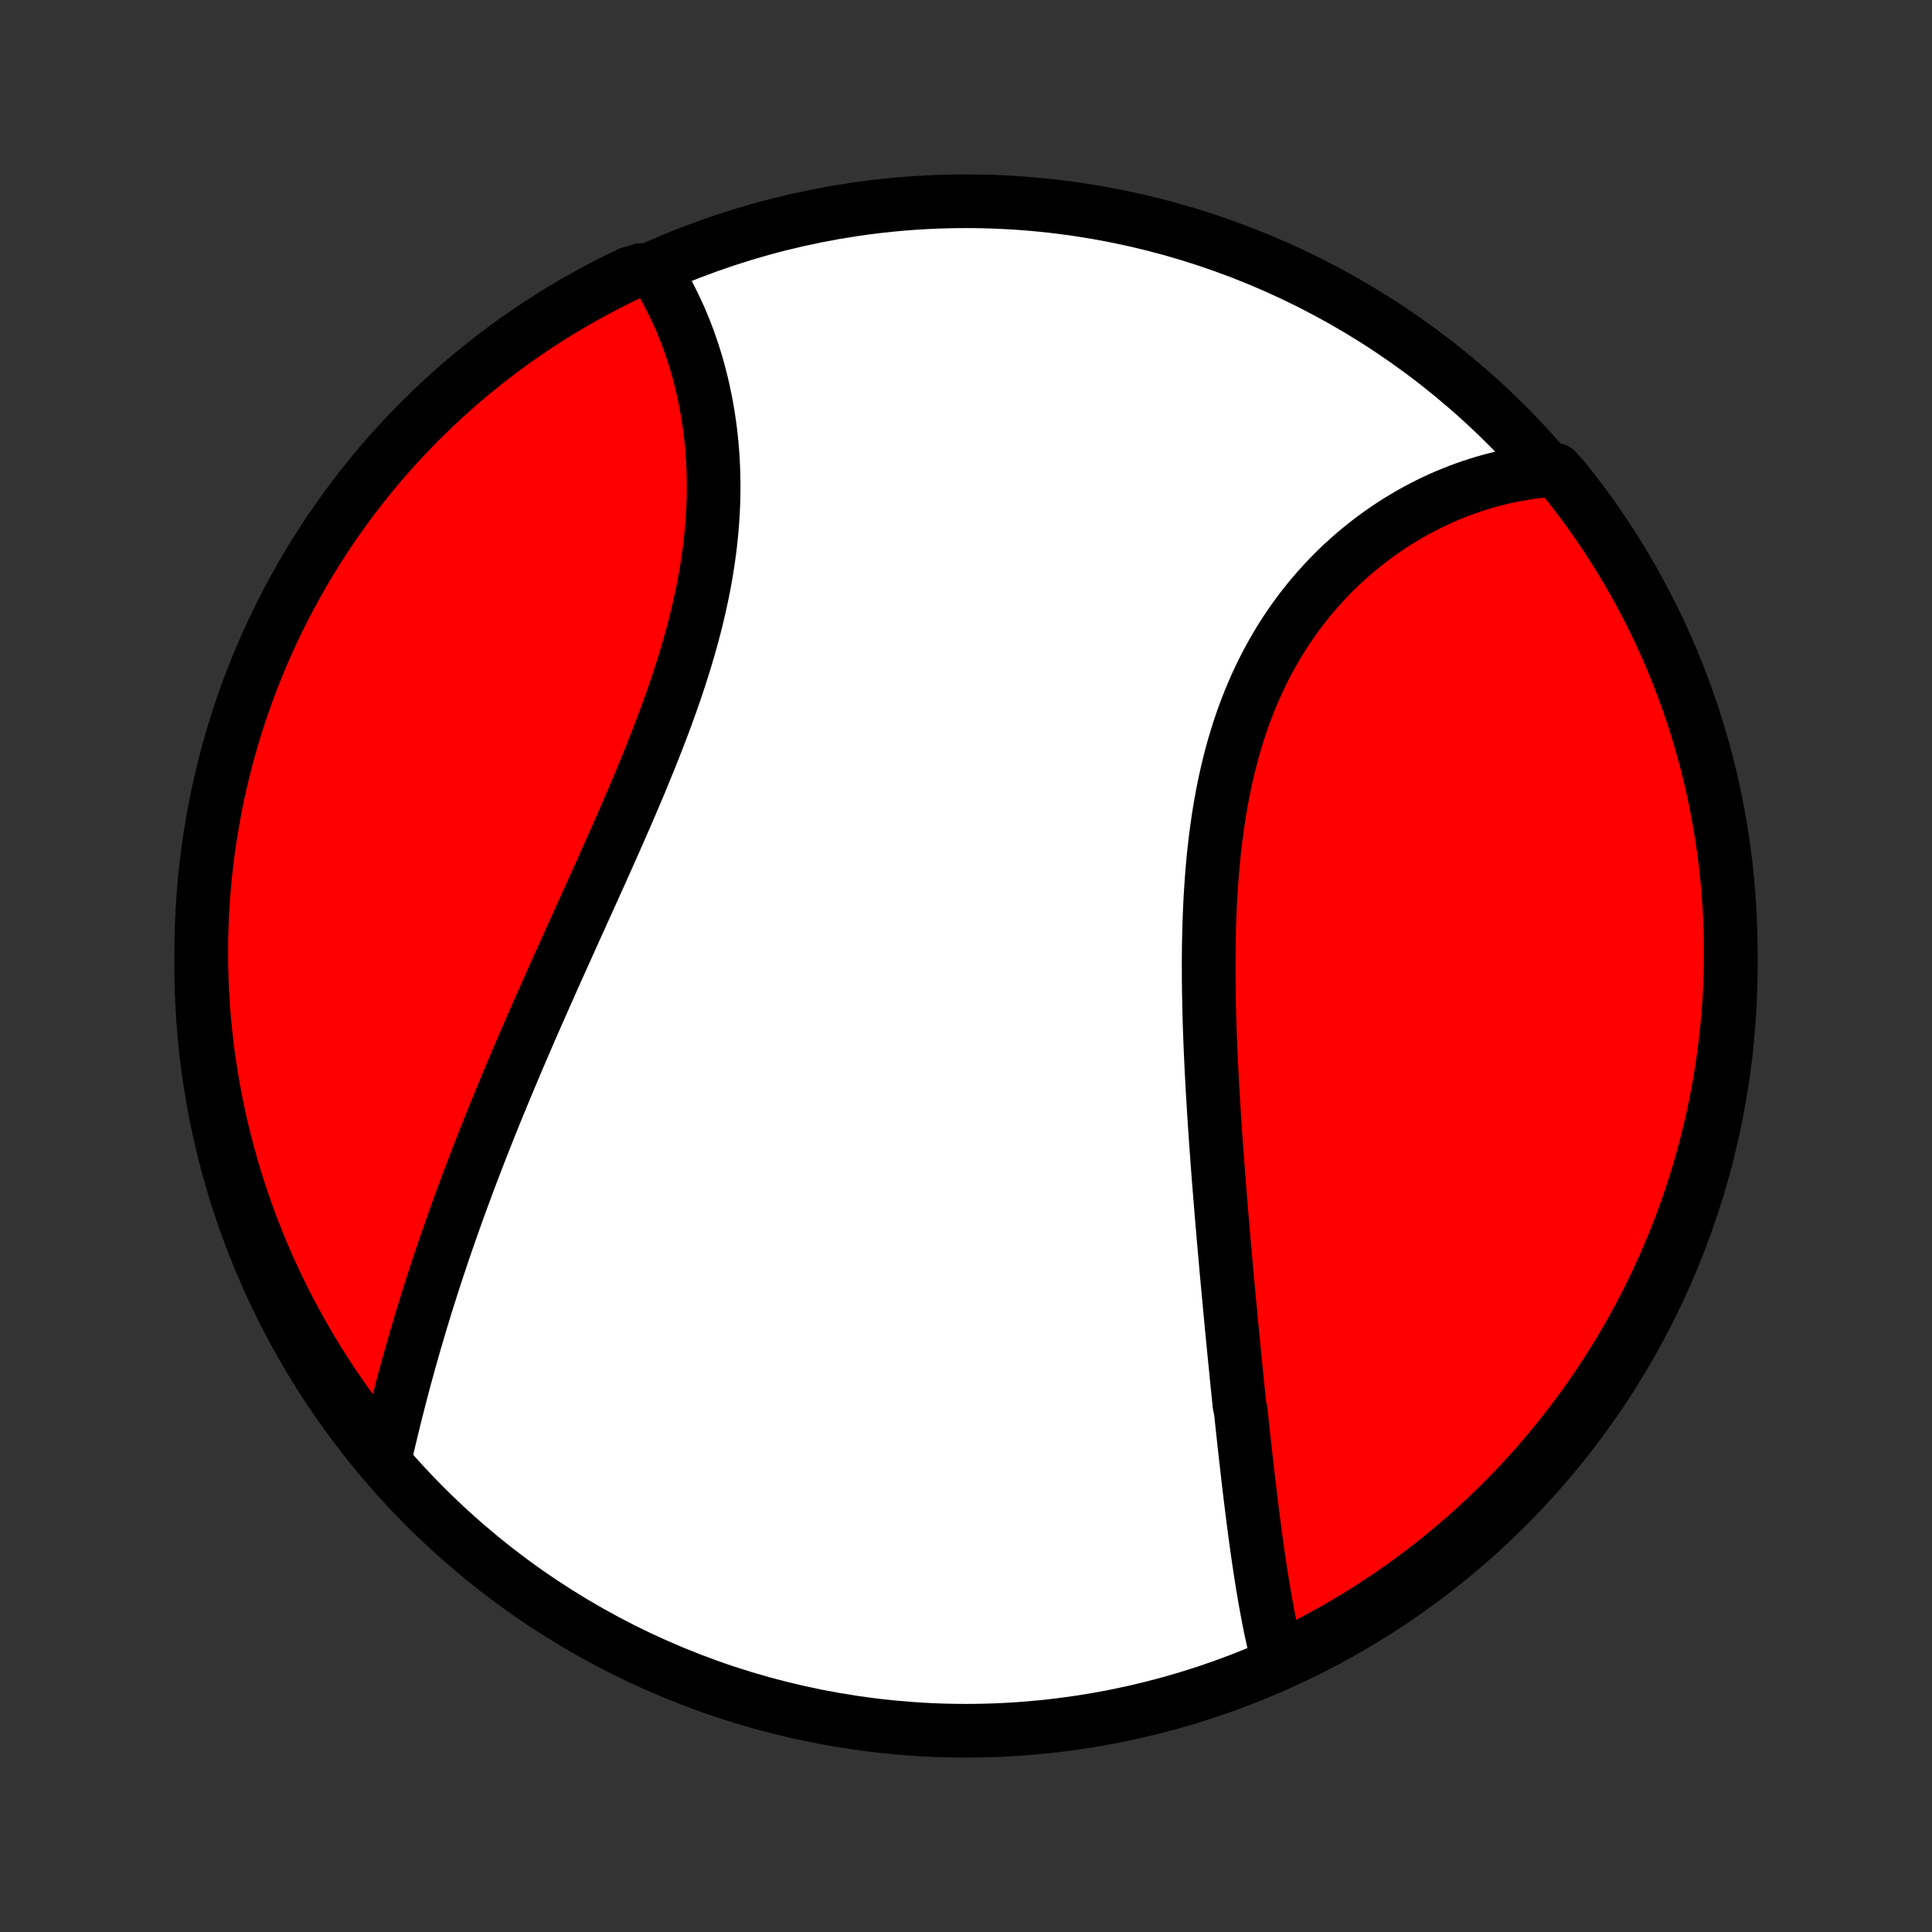 <?xml version="1.0" encoding="utf-8" standalone="no"?>
<!DOCTYPE svg PUBLIC "-//W3C//DTD SVG 1.1//EN"
  "http://www.w3.org/Graphics/SVG/1.1/DTD/svg11.dtd">
<!-- Created with matplotlib (http://matplotlib.org/) -->
<svg height="72pt" version="1.1" viewBox="0 0 72 72" width="72pt" xmlns="http://www.w3.org/2000/svg" xmlns:xlink="http://www.w3.org/1999/xlink">
 <rect x="0" y="0" width="72" height="72" fill="#333333" stroke="none"/>
 <defs>
  <style type="text/css">
*{stroke-linecap:butt;stroke-linejoin:round;}
  </style>
 </defs>
 <g id="figure_1">
  <g id="patch_1">
   <path d="
M0 72
L72 72
L72 0
L0 0
z
" style="fill:none;"/>
  </g>
  <g id="axes_1">
   <g id="PatchCollection_1">
    <defs>
     <path d="
M36 -7.5
C43.558 -7.5 50.808 -10.503 56.153 -15.848
C61.497 -21.192 64.5 -28.442 64.5 -36
C64.5 -43.558 61.497 -50.808 56.153 -56.153
C50.808 -61.497 43.558 -64.5 36 -64.5
C28.442 -64.5 21.192 -61.497 15.848 -56.153
C10.503 -50.808 7.5 -43.558 7.5 -36
C7.5 -28.442 10.503 -21.192 15.848 -15.848
C21.192 -10.503 28.442 -7.5 36 -7.5
z
" id="C0_0_a811fe30f3"/>
     <path d="
M47.63 -10.121
L47.577 -10.326
L47.526 -10.532
L47.477 -10.74
L47.43 -10.95
L47.384 -11.16
L47.339 -11.373
L47.296 -11.586
L47.254 -11.801
L47.214 -12.017
L47.174 -12.234
L47.135 -12.452
L47.098 -12.671
L47.061 -12.891
L47.025 -13.112
L46.99 -13.335
L46.956 -13.558
L46.922 -13.781
L46.889 -14.006
L46.857 -14.232
L46.825 -14.459
L46.794 -14.686
L46.763 -14.914
L46.733 -15.143
L46.703 -15.373
L46.674 -15.603
L46.645 -15.835
L46.616 -16.067
L46.588 -16.299
L46.56 -16.533
L46.532 -16.767
L46.505 -17.003
L46.478 -17.238
L46.451 -17.475
L46.424 -17.713
L46.398 -17.951
L46.371 -18.19
L46.345 -18.43
L46.319 -18.671
L46.293 -18.912
L46.267 -19.155
L46.242 -19.398
L46.191 -19.642
L46.166 -19.887
L46.141 -20.133
L46.115 -20.38
L46.09 -20.628
L46.066 -20.876
L46.041 -21.126
L46.016 -21.377
L45.991 -21.628
L45.966 -21.881
L45.942 -22.135
L45.917 -22.39
L45.892 -22.646
L45.868 -22.903
L45.844 -23.161
L45.819 -23.42
L45.795 -23.68
L45.771 -23.942
L45.746 -24.205
L45.722 -24.469
L45.698 -24.734
L45.675 -25
L45.651 -25.268
L45.627 -25.537
L45.603 -25.807
L45.58 -26.079
L45.557 -26.351
L45.533 -26.626
L45.51 -26.901
L45.488 -27.178
L45.465 -27.456
L45.443 -27.736
L45.42 -28.017
L45.398 -28.299
L45.377 -28.583
L45.356 -28.868
L45.335 -29.155
L45.314 -29.443
L45.294 -29.732
L45.274 -30.023
L45.255 -30.315
L45.236 -30.609
L45.218 -30.904
L45.2 -31.2
L45.183 -31.497
L45.167 -31.796
L45.151 -32.096
L45.136 -32.398
L45.123 -32.7
L45.109 -33.004
L45.097 -33.309
L45.086 -33.615
L45.076 -33.923
L45.067 -34.231
L45.06 -34.54
L45.054 -34.85
L45.049 -35.161
L45.045 -35.473
L45.044 -35.786
L45.043 -36.099
L45.045 -36.413
L45.048 -36.728
L45.054 -37.043
L45.061 -37.358
L45.071 -37.674
L45.083 -37.99
L45.097 -38.306
L45.114 -38.622
L45.134 -38.938
L45.156 -39.253
L45.181 -39.568
L45.209 -39.883
L45.24 -40.197
L45.275 -40.511
L45.313 -40.823
L45.354 -41.135
L45.399 -41.446
L45.447 -41.755
L45.499 -42.063
L45.556 -42.37
L45.616 -42.674
L45.68 -42.977
L45.749 -43.279
L45.822 -43.578
L45.899 -43.875
L45.98 -44.169
L46.067 -44.461
L46.157 -44.751
L46.252 -45.037
L46.352 -45.321
L46.457 -45.602
L46.566 -45.88
L46.68 -46.154
L46.798 -46.426
L46.921 -46.693
L47.048 -46.957
L47.181 -47.218
L47.317 -47.474
L47.458 -47.727
L47.604 -47.976
L47.753 -48.22
L47.907 -48.461
L48.065 -48.697
L48.227 -48.929
L48.393 -49.157
L48.563 -49.38
L48.736 -49.598
L48.913 -49.813
L49.094 -50.022
L49.278 -50.227
L49.465 -50.427
L49.654 -50.623
L49.847 -50.814
L50.043 -51
L50.242 -51.181
L50.443 -51.358
L50.646 -51.529
L50.852 -51.696
L51.06 -51.858
L51.27 -52.015
L51.482 -52.168
L51.696 -52.315
L51.912 -52.458
L52.129 -52.596
L52.348 -52.728
L52.568 -52.857
L52.79 -52.98
L53.013 -53.098
L53.237 -53.212
L53.462 -53.321
L53.688 -53.425
L53.915 -53.524
L54.143 -53.618
L54.371 -53.708
L54.601 -53.793
L54.831 -53.873
L55.062 -53.948
L55.293 -54.019
L55.525 -54.085
L55.757 -54.146
L55.989 -54.203
L56.222 -54.254
L56.456 -54.301
L56.69 -54.344
L56.924 -54.381
L57.158 -54.414
L57.392 -54.443
L57.627 -54.466
L57.985 -54.485
L58.298 -54.136
L58.604 -53.75
L58.904 -53.358
L59.196 -52.961
L59.482 -52.559
L59.76 -52.151
L60.031 -51.739
L60.295 -51.322
L60.551 -50.9
L60.8 -50.474
L61.041 -50.043
L61.275 -49.608
L61.501 -49.169
L61.719 -48.726
L61.93 -48.279
L62.132 -47.828
L62.327 -47.374
L62.513 -46.916
L62.691 -46.455
L62.862 -45.991
L63.024 -45.523
L63.178 -45.053
L63.323 -44.58
L63.461 -44.104
L63.59 -43.626
L63.71 -43.146
L63.822 -42.663
L63.926 -42.179
L64.021 -41.692
L64.107 -41.204
L64.185 -40.714
L64.255 -40.223
L64.316 -39.73
L64.368 -39.237
L64.411 -38.742
L64.446 -38.246
L64.472 -37.75
L64.49 -37.254
L64.499 -36.756
L64.499 -36.259
L64.49 -35.762
L64.473 -35.264
L64.448 -34.767
L64.413 -34.27
L64.37 -33.774
L64.318 -33.279
L64.257 -32.784
L64.189 -32.29
L64.111 -31.798
L64.025 -31.306
L63.93 -30.817
L63.827 -30.328
L63.715 -29.842
L63.595 -29.357
L63.466 -28.874
L63.329 -28.394
L63.184 -27.916
L63.031 -27.44
L62.869 -26.967
L62.699 -26.496
L62.521 -26.029
L62.334 -25.564
L62.14 -25.103
L61.938 -24.645
L61.728 -24.191
L61.51 -23.74
L61.285 -23.293
L61.051 -22.849
L60.81 -22.41
L60.562 -21.975
L60.306 -21.544
L60.042 -21.118
L59.772 -20.696
L59.493 -20.279
L59.208 -19.866
L58.916 -19.458
L58.617 -19.056
L58.311 -18.659
L57.998 -18.267
L57.678 -17.88
L57.352 -17.499
L57.019 -17.123
L56.68 -16.753
L56.335 -16.389
L55.983 -16.032
L55.626 -15.68
L55.262 -15.334
L54.892 -14.995
L54.517 -14.662
L54.136 -14.335
L53.75 -14.015
L53.358 -13.702
L52.961 -13.396
L52.559 -13.096
L52.151 -12.804
L51.739 -12.518
L51.322 -12.24
L50.9 -11.969
L50.474 -11.705
L50.043 -11.449
L49.608 -11.2
L49.169 -10.959
L48.726 -10.725
L48.279 -10.499
z
" id="C0_1_d8026f338e"/>
     <path d="
M14.35 -17.68
L14.403 -17.91
L14.457 -18.141
L14.511 -18.372
L14.567 -18.604
L14.623 -18.836
L14.68 -19.069
L14.738 -19.302
L14.796 -19.535
L14.856 -19.769
L14.917 -20.003
L14.978 -20.238
L15.04 -20.473
L15.103 -20.708
L15.168 -20.944
L15.233 -21.18
L15.299 -21.416
L15.365 -21.652
L15.433 -21.889
L15.502 -22.127
L15.572 -22.364
L15.643 -22.602
L15.714 -22.84
L15.787 -23.079
L15.86 -23.318
L15.935 -23.558
L16.011 -23.797
L16.087 -24.038
L16.165 -24.278
L16.243 -24.52
L16.323 -24.761
L16.404 -25.003
L16.485 -25.246
L16.568 -25.489
L16.651 -25.732
L16.736 -25.976
L16.822 -26.221
L16.909 -26.466
L16.996 -26.712
L17.085 -26.959
L17.175 -27.206
L17.266 -27.453
L17.358 -27.702
L17.451 -27.951
L17.546 -28.201
L17.641 -28.451
L17.737 -28.703
L17.835 -28.955
L17.933 -29.208
L18.033 -29.462
L18.134 -29.716
L18.235 -29.972
L18.338 -30.228
L18.442 -30.485
L18.547 -30.744
L18.654 -31.003
L18.761 -31.263
L18.87 -31.524
L18.979 -31.786
L19.09 -32.049
L19.201 -32.313
L19.314 -32.578
L19.428 -32.845
L19.543 -33.112
L19.659 -33.38
L19.776 -33.65
L19.894 -33.92
L20.013 -34.192
L20.134 -34.465
L20.255 -34.739
L20.377 -35.014
L20.5 -35.29
L20.623 -35.568
L20.748 -35.846
L20.873 -36.126
L21 -36.407
L21.127 -36.689
L21.255 -36.972
L21.383 -37.257
L21.512 -37.542
L21.642 -37.829
L21.772 -38.117
L21.903 -38.406
L22.034 -38.696
L22.165 -38.987
L22.297 -39.279
L22.429 -39.572
L22.561 -39.867
L22.692 -40.162
L22.824 -40.458
L22.956 -40.755
L23.087 -41.054
L23.218 -41.353
L23.349 -41.653
L23.478 -41.953
L23.607 -42.255
L23.735 -42.557
L23.863 -42.86
L23.988 -43.164
L24.113 -43.468
L24.237 -43.773
L24.358 -44.078
L24.478 -44.384
L24.597 -44.69
L24.713 -44.997
L24.827 -45.304
L24.938 -45.611
L25.048 -45.918
L25.154 -46.226
L25.258 -46.533
L25.359 -46.84
L25.456 -47.148
L25.551 -47.455
L25.642 -47.762
L25.73 -48.068
L25.814 -48.375
L25.894 -48.68
L25.97 -48.986
L26.042 -49.29
L26.11 -49.594
L26.174 -49.897
L26.234 -50.199
L26.289 -50.5
L26.34 -50.8
L26.386 -51.099
L26.428 -51.397
L26.465 -51.693
L26.497 -51.988
L26.525 -52.282
L26.548 -52.574
L26.567 -52.864
L26.581 -53.152
L26.59 -53.439
L26.594 -53.723
L26.594 -54.006
L26.59 -54.286
L26.581 -54.564
L26.568 -54.84
L26.55 -55.114
L26.528 -55.385
L26.502 -55.654
L26.472 -55.919
L26.437 -56.183
L26.399 -56.444
L26.357 -56.701
L26.311 -56.956
L26.261 -57.209
L26.208 -57.458
L26.151 -57.704
L26.09 -57.947
L26.027 -58.187
L25.96 -58.423
L25.889 -58.657
L25.816 -58.887
L25.739 -59.114
L25.66 -59.338
L25.577 -59.559
L25.492 -59.776
L25.404 -59.99
L25.313 -60.2
L25.219 -60.407
L25.123 -60.61
L25.024 -60.81
L24.923 -61.007
L24.82 -61.2
L24.714 -61.389
L24.605 -61.575
L24.494 -61.758
L23.896 -61.937
L23.448 -61.802
L23.003 -61.587
L22.563 -61.364
L22.126 -61.133
L21.694 -60.895
L21.266 -60.649
L20.842 -60.396
L20.423 -60.135
L20.009 -59.867
L19.6 -59.591
L19.195 -59.308
L18.796 -59.019
L18.402 -58.722
L18.014 -58.418
L17.631 -58.108
L17.253 -57.79
L16.881 -57.467
L16.515 -57.136
L16.155 -56.799
L15.802 -56.456
L15.454 -56.106
L15.112 -55.751
L14.777 -55.389
L14.448 -55.022
L14.126 -54.648
L13.81 -54.27
L13.502 -53.885
L13.2 -53.495
L12.905 -53.1
L12.617 -52.699
L12.336 -52.294
L12.062 -51.883
L11.796 -51.468
L11.537 -51.047
L11.286 -50.623
L11.042 -50.194
L10.806 -49.76
L10.577 -49.322
L10.356 -48.881
L10.143 -48.435
L9.938 -47.986
L9.74 -47.532
L9.551 -47.076
L9.37 -46.616
L9.197 -46.153
L9.032 -45.686
L8.875 -45.217
L8.726 -44.745
L8.586 -44.27
L8.454 -43.793
L8.331 -43.313
L8.216 -42.832
L8.109 -42.348
L8.011 -41.862
L7.922 -41.374
L7.841 -40.885
L7.768 -40.394
L7.705 -39.902
L7.649 -39.409
L7.603 -38.914
L7.565 -38.419
L7.536 -37.923
L7.515 -37.427
L7.503 -36.93
L7.5 -36.432
L7.506 -35.935
L7.52 -35.438
L7.543 -34.94
L7.574 -34.443
L7.614 -33.947
L7.663 -33.451
L7.72 -32.956
L7.786 -32.462
L7.861 -31.969
L7.944 -31.477
L8.036 -30.987
L8.136 -30.498
L8.245 -30.011
L8.362 -29.526
L8.488 -29.042
L8.622 -28.561
L8.764 -28.082
L8.915 -27.605
L9.074 -27.131
L9.241 -26.66
L9.416 -26.191
L9.6 -25.726
L9.791 -25.263
L9.99 -24.804
L10.198 -24.349
L10.413 -23.896
L10.636 -23.448
L10.867 -23.003
L11.105 -22.563
L11.351 -22.126
L11.604 -21.694
L11.865 -21.266
L12.133 -20.842
L12.409 -20.423
L12.692 -20.009
L12.981 -19.6
L13.278 -19.195
L13.582 -18.796
L13.892 -18.402
z
" id="C0_2_07c025976d"/>
    </defs>
    <g clip-path="url(#p1bffca34e9)">
     <use style="fill:#ffffff;stroke:#000000;stroke-width:2.0;" x="0.0" xlink:href="#C0_0_a811fe30f3" y="72.0"/>
    </g>
    <g clip-path="url(#p1bffca34e9)">
     <use style="fill:#ff0000;stroke:#000000;stroke-width:2.0;" x="0.0" xlink:href="#C0_1_d8026f338e" y="72.0"/>
    </g>
    <g clip-path="url(#p1bffca34e9)">
     <use style="fill:#ff0000;stroke:#000000;stroke-width:2.0;" x="0.0" xlink:href="#C0_2_07c025976d" y="72.0"/>
    </g>
   </g>
  </g>
 </g>
 <defs>
  <clipPath id="p1bffca34e9">
   <rect height="72.0" width="72.0" x="0.0" y="0.0"/>
  </clipPath>
 </defs>
</svg>
